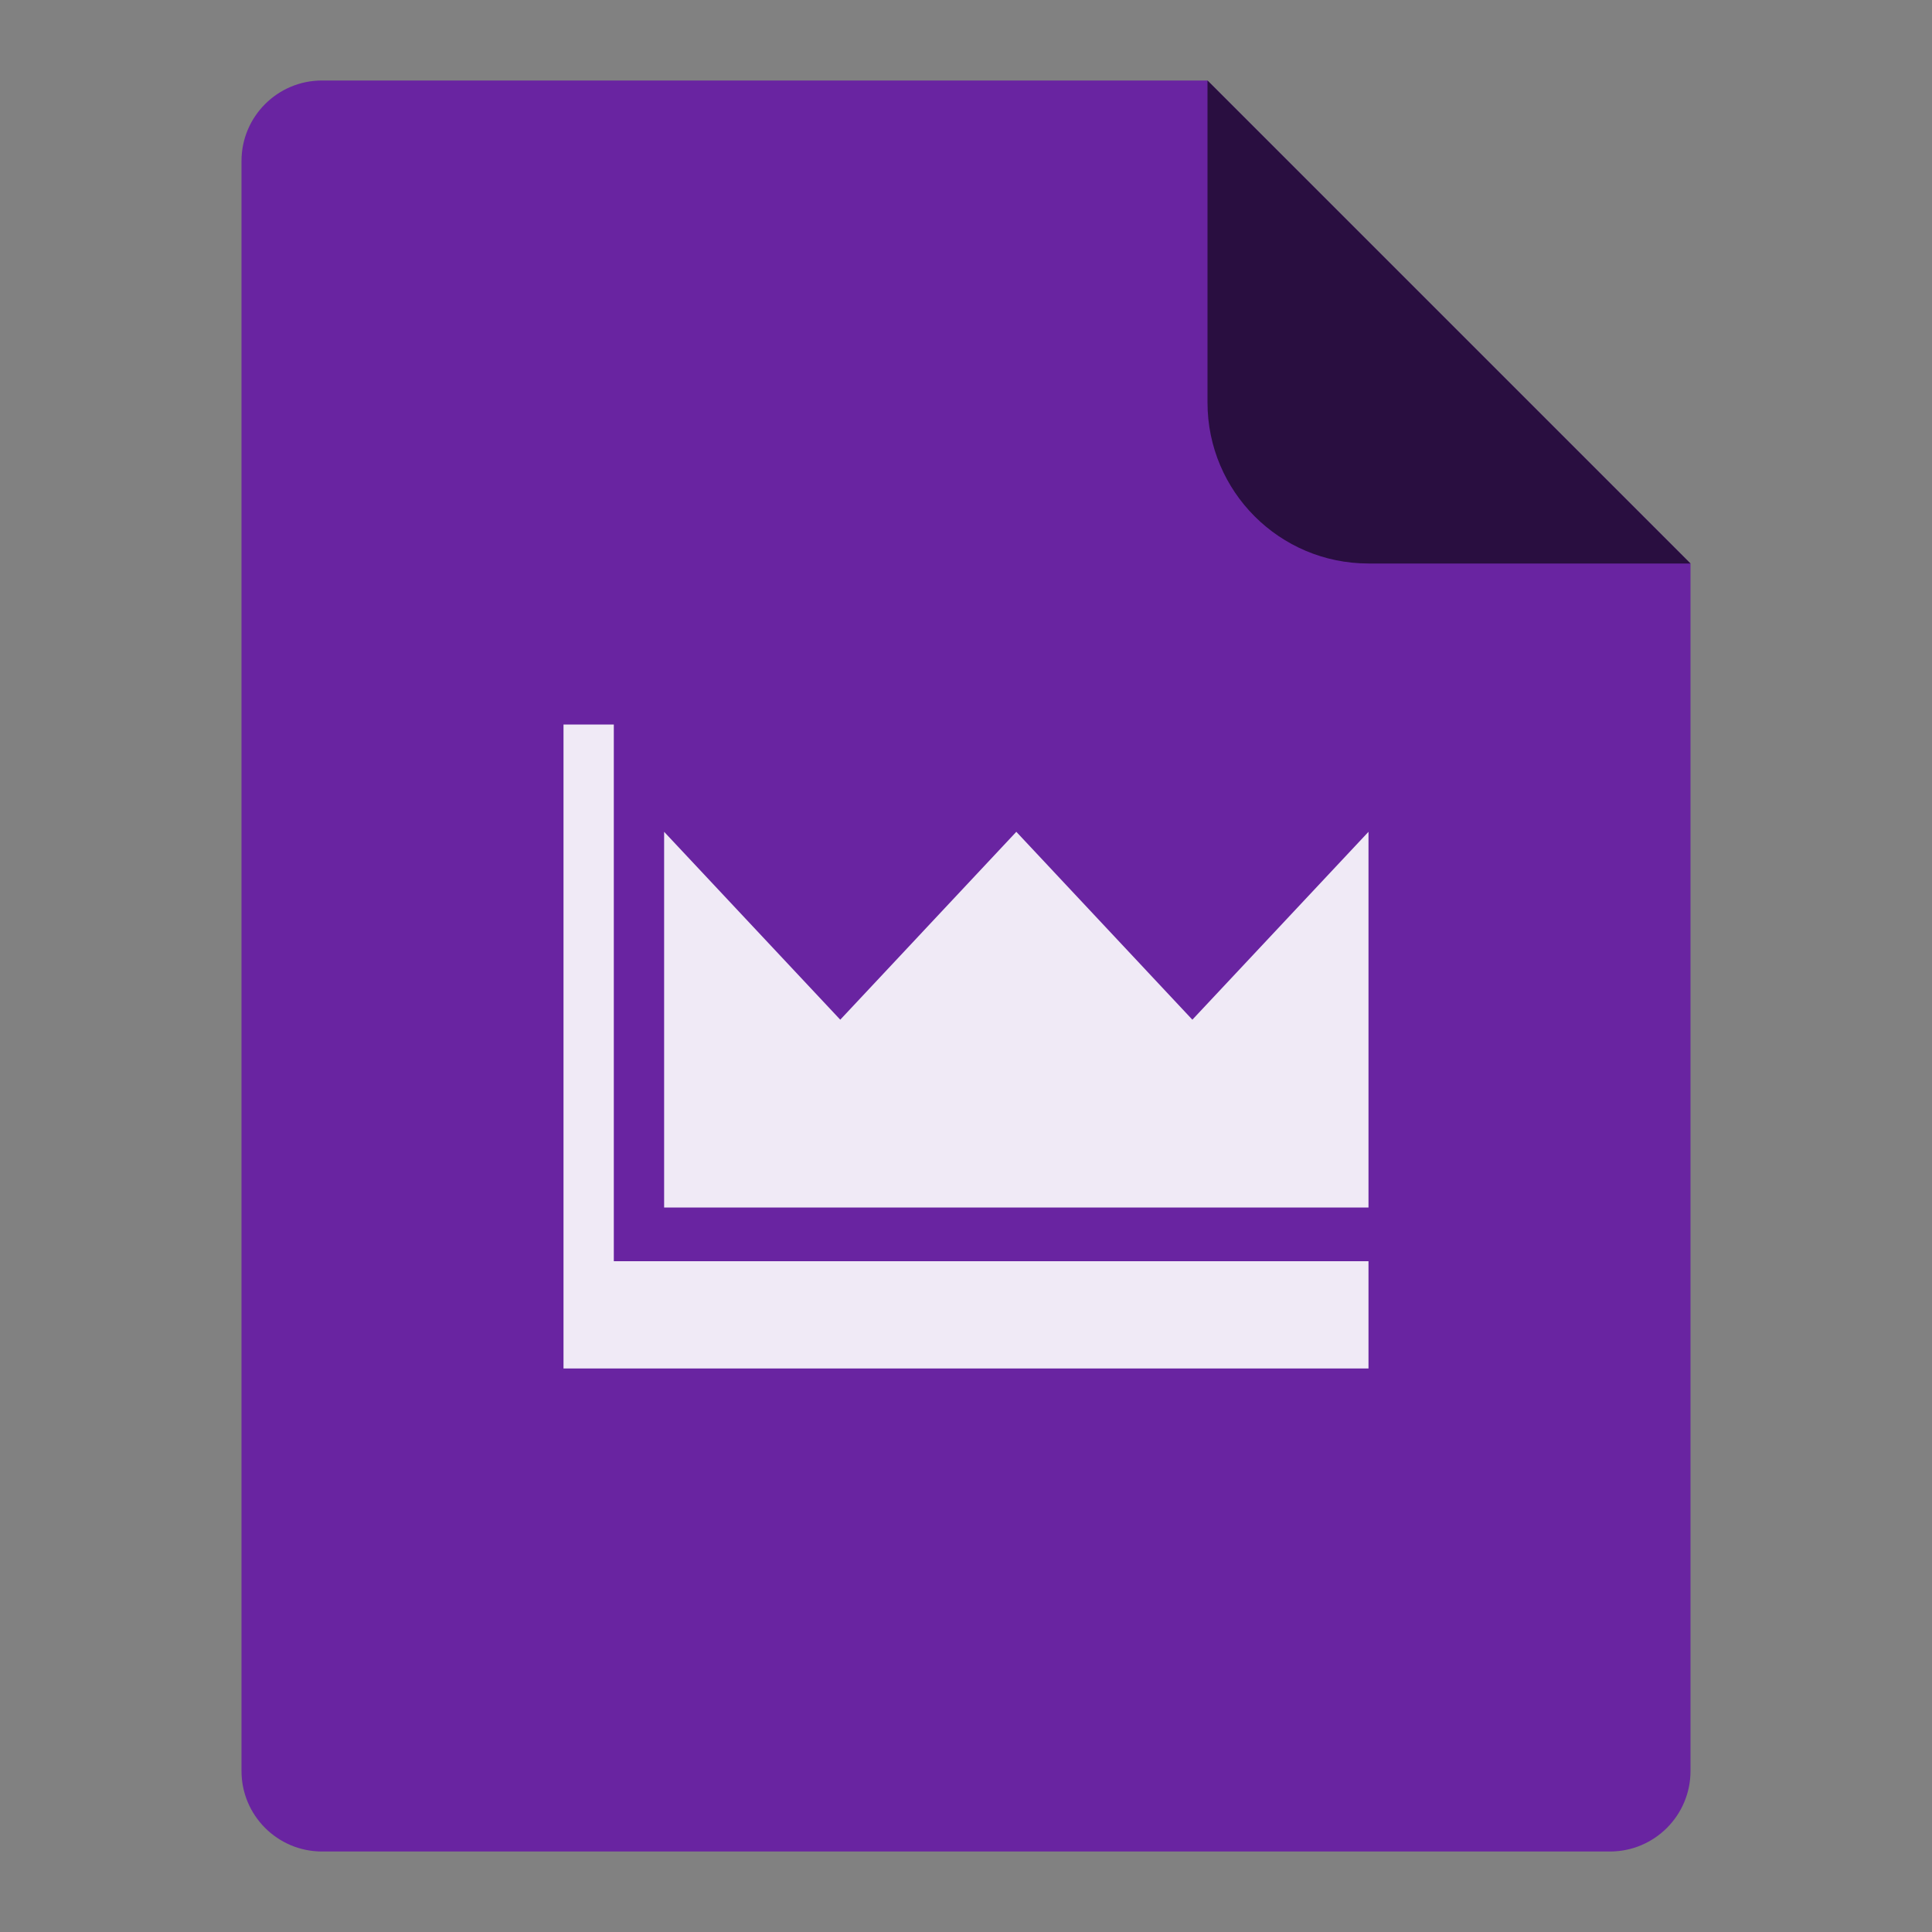 <svg width="24" height="24" viewBox="0 0 24 24" fill="none" xmlns="http://www.w3.org/2000/svg">
<rect x="0" y="0" width="24" height="24" fill="#808080" stroke="none"/>
<rect opacity="0.01" width="24" height="24" fill="#D8D8D8"/>
<path fill-rule="evenodd" clip-rule="evenodd" d="M4 1C3.448 1 3 1.448 3 2V22C3 22.552 3.448 23 4 23H20C20.552 23 21 22.552 21 22V7L15 1H4Z" fill="#6924A1"/>
<path opacity="0.75" fill-rule="evenodd" clip-rule="evenodd" d="M17 7H21L15 1V5C15 6.105 15.895 7 17 7Z" fill="#150720"/>
<path opacity="0.9" d="M7.625 9H7V17H17V15.667H7.625V9ZM14.812 12.667L12.625 10.333L10.438 12.667L8.25 10.333V15H17V10.333L14.812 12.667Z" fill="white"/>
</svg>
